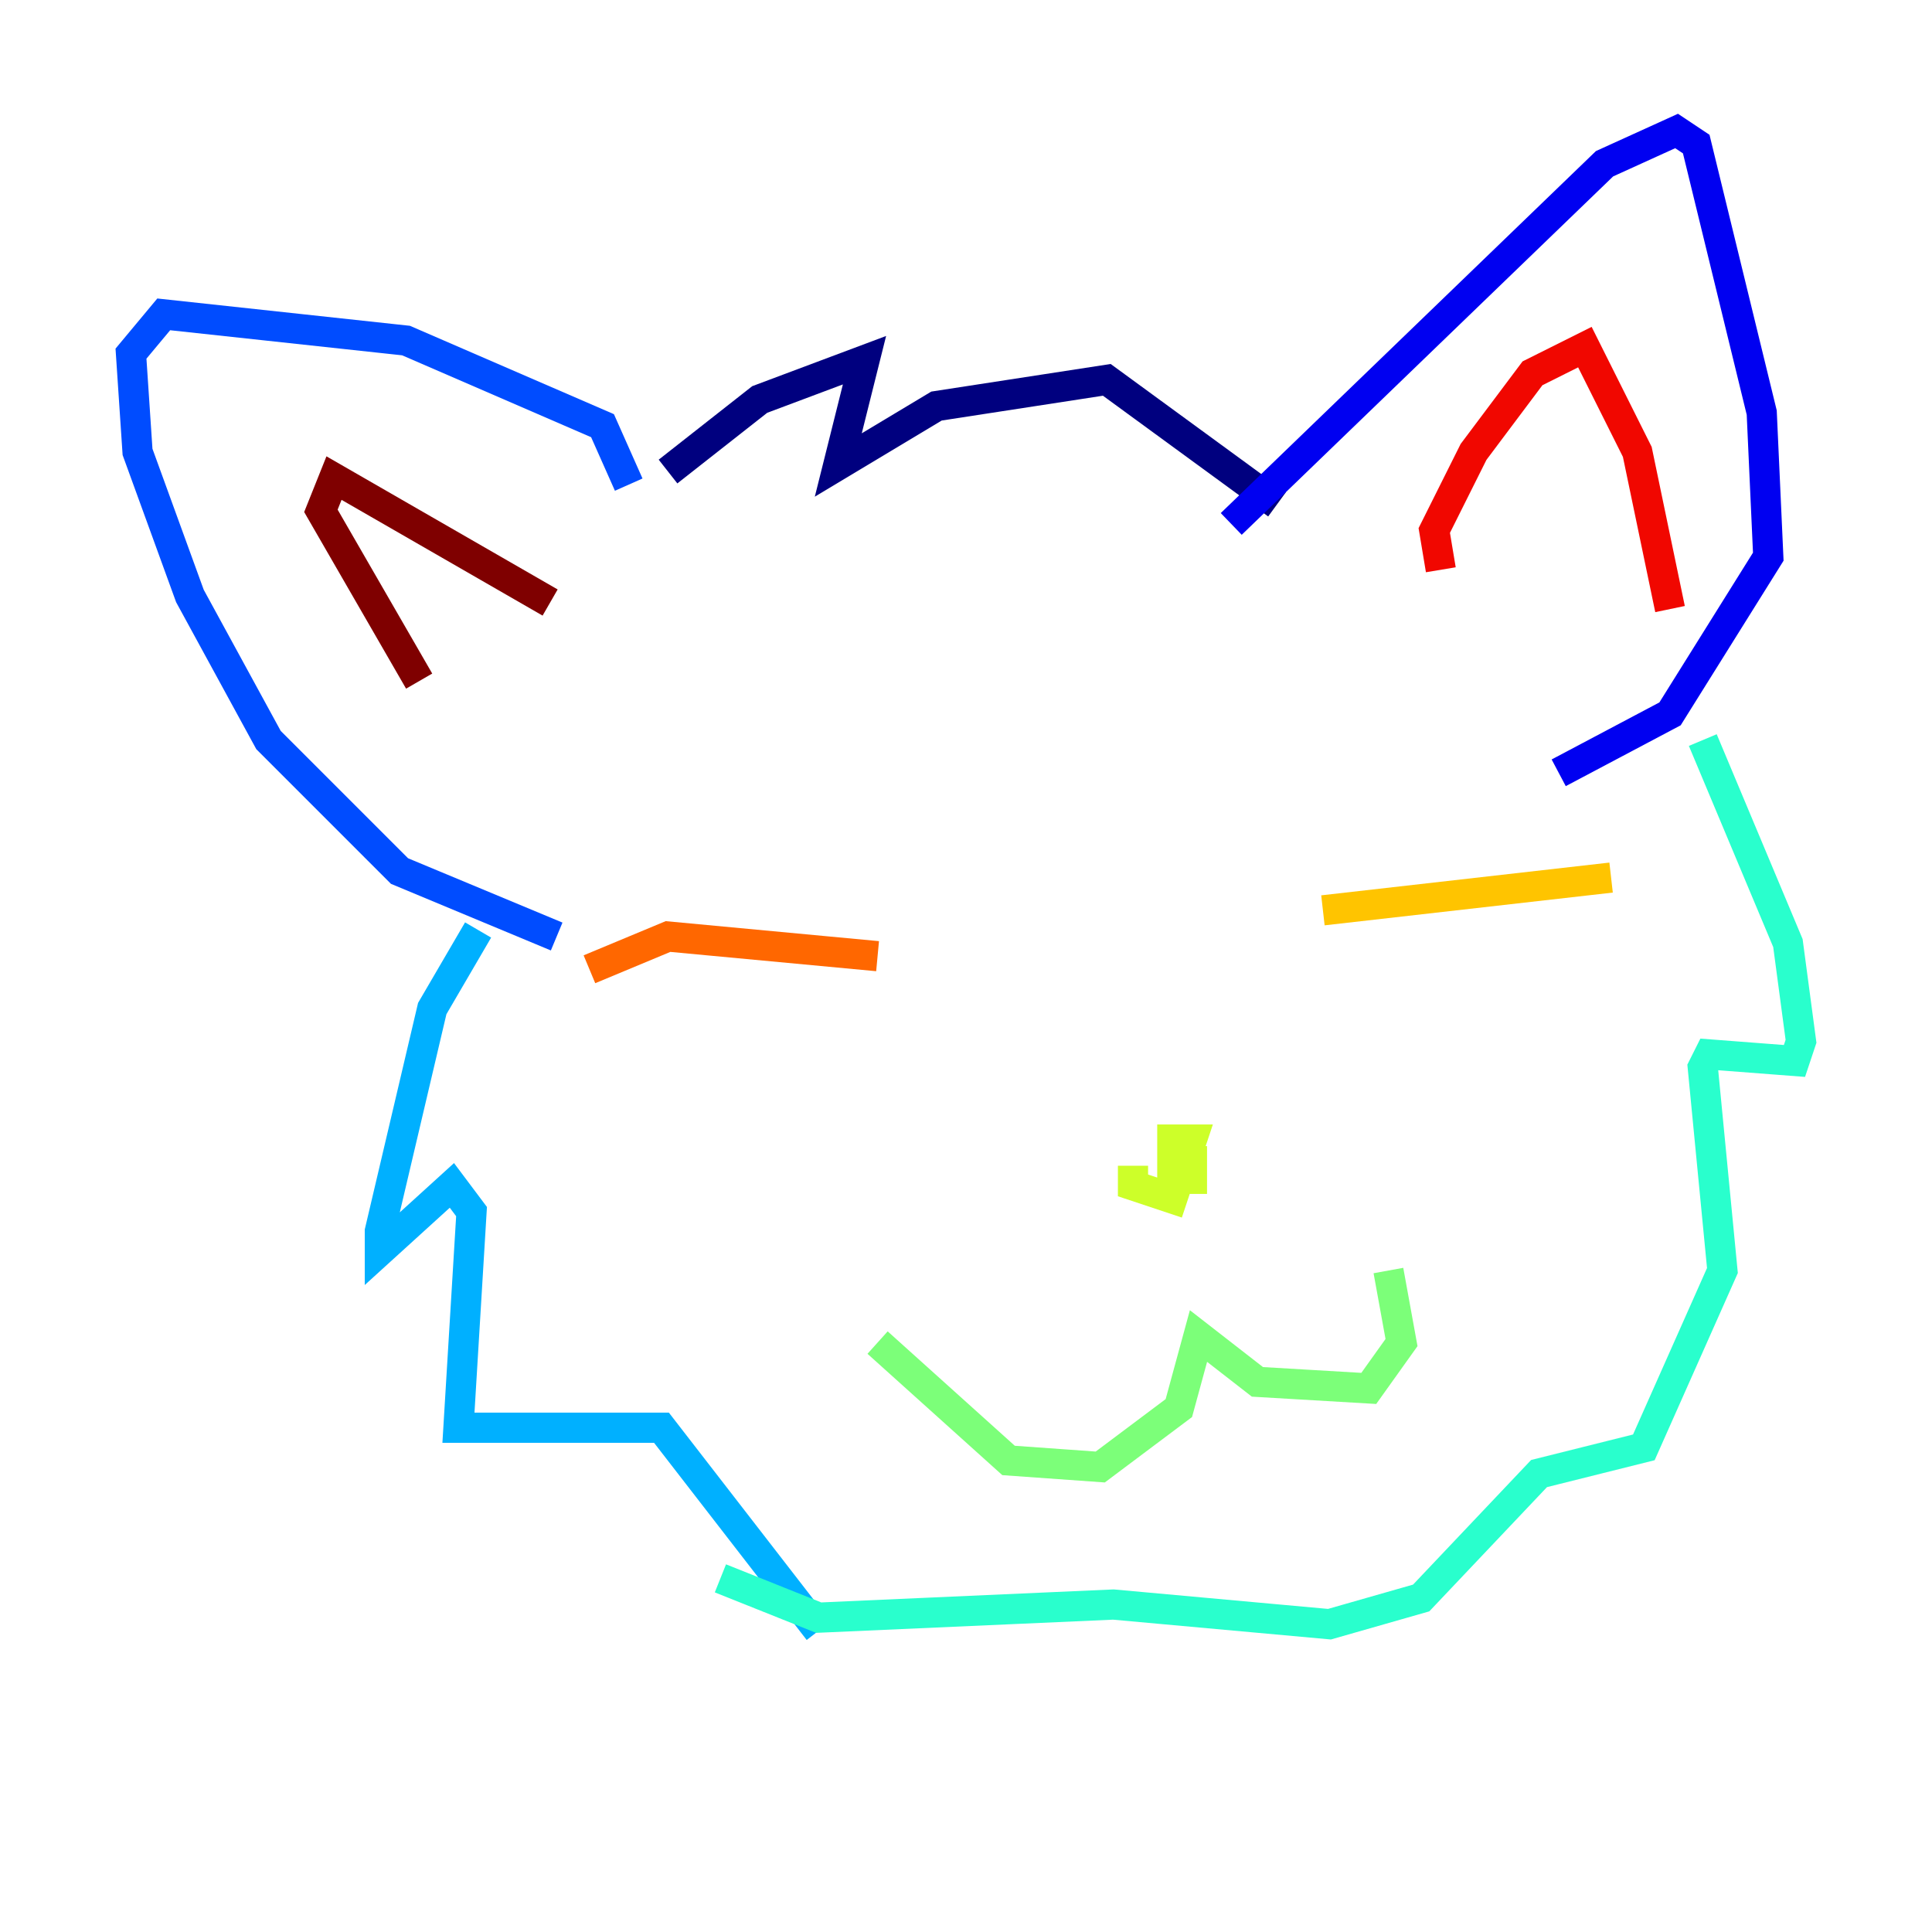 <?xml version="1.0" encoding="utf-8" ?>
<svg baseProfile="tiny" height="128" version="1.2" viewBox="0,0,128,128" width="128" xmlns="http://www.w3.org/2000/svg" xmlns:ev="http://www.w3.org/2001/xml-events" xmlns:xlink="http://www.w3.org/1999/xlink"><defs /><polyline fill="none" points="44.258,31.241 50.332,26.468 57.275,23.864 55.539,30.807 62.047,26.902 73.329,25.166 84.61,33.41" stroke="#00007f" stroke-width="2" /><polyline fill="none" points="81.573,34.712 106.305,10.848 111.078,8.678 112.38,9.546 116.719,27.336 117.153,36.881 110.644,47.295 103.268,51.2" stroke="#0000f1" stroke-width="2" /><polyline fill="none" points="41.654,32.108 39.919,28.203 26.902,22.563 10.848,20.827 8.678,23.43 9.112,29.939 12.583,39.485 17.79,49.031 26.468,57.709 36.881,62.047" stroke="#004cff" stroke-width="2" /><polyline fill="none" points="31.675,61.614 28.637,66.82 25.166,81.573 25.166,82.875 29.939,78.536 31.241,80.271 30.373,94.59 43.824,94.59 54.237,108.041" stroke="#00b0ff" stroke-width="2" /><polyline fill="none" points="112.814,49.031 118.454,62.481 119.322,68.99 118.888,70.291 113.248,69.858 112.814,70.725 114.115,84.176 108.909,95.891 101.966,97.627 94.156,105.871 88.081,107.607 73.763,106.305 54.237,107.173 47.729,104.57" stroke="#29ffcd" stroke-width="2" /><polyline fill="none" points="58.142,88.949 66.82,96.759 72.895,97.193 78.102,93.288 79.403,88.515 83.308,91.552 90.685,91.986 92.854,88.949 91.986,84.176" stroke="#7cff79" stroke-width="2" /><polyline fill="none" points="75.064,77.234 75.064,78.536 77.668,79.403 78.969,75.498 77.668,75.498 77.668,78.102 78.969,78.102 78.969,75.932" stroke="#cdff29" stroke-width="2" /><polyline fill="none" points="87.647,60.312 106.739,58.142" stroke="#ffc400" stroke-width="2" /><polyline fill="none" points="58.142,63.349 44.258,62.047 39.051,64.217" stroke="#ff6700" stroke-width="2" /><polyline fill="none" points="95.458,37.749 95.024,35.146 97.627,29.939 101.532,24.732 105.003,22.997 108.475,29.939 110.644,40.352" stroke="#f10700" stroke-width="2" /><polyline fill="none" points="36.447,39.919 22.129,31.675 21.261,33.844 27.77,45.125" stroke="#7f0000" stroke-width="2" /></svg>